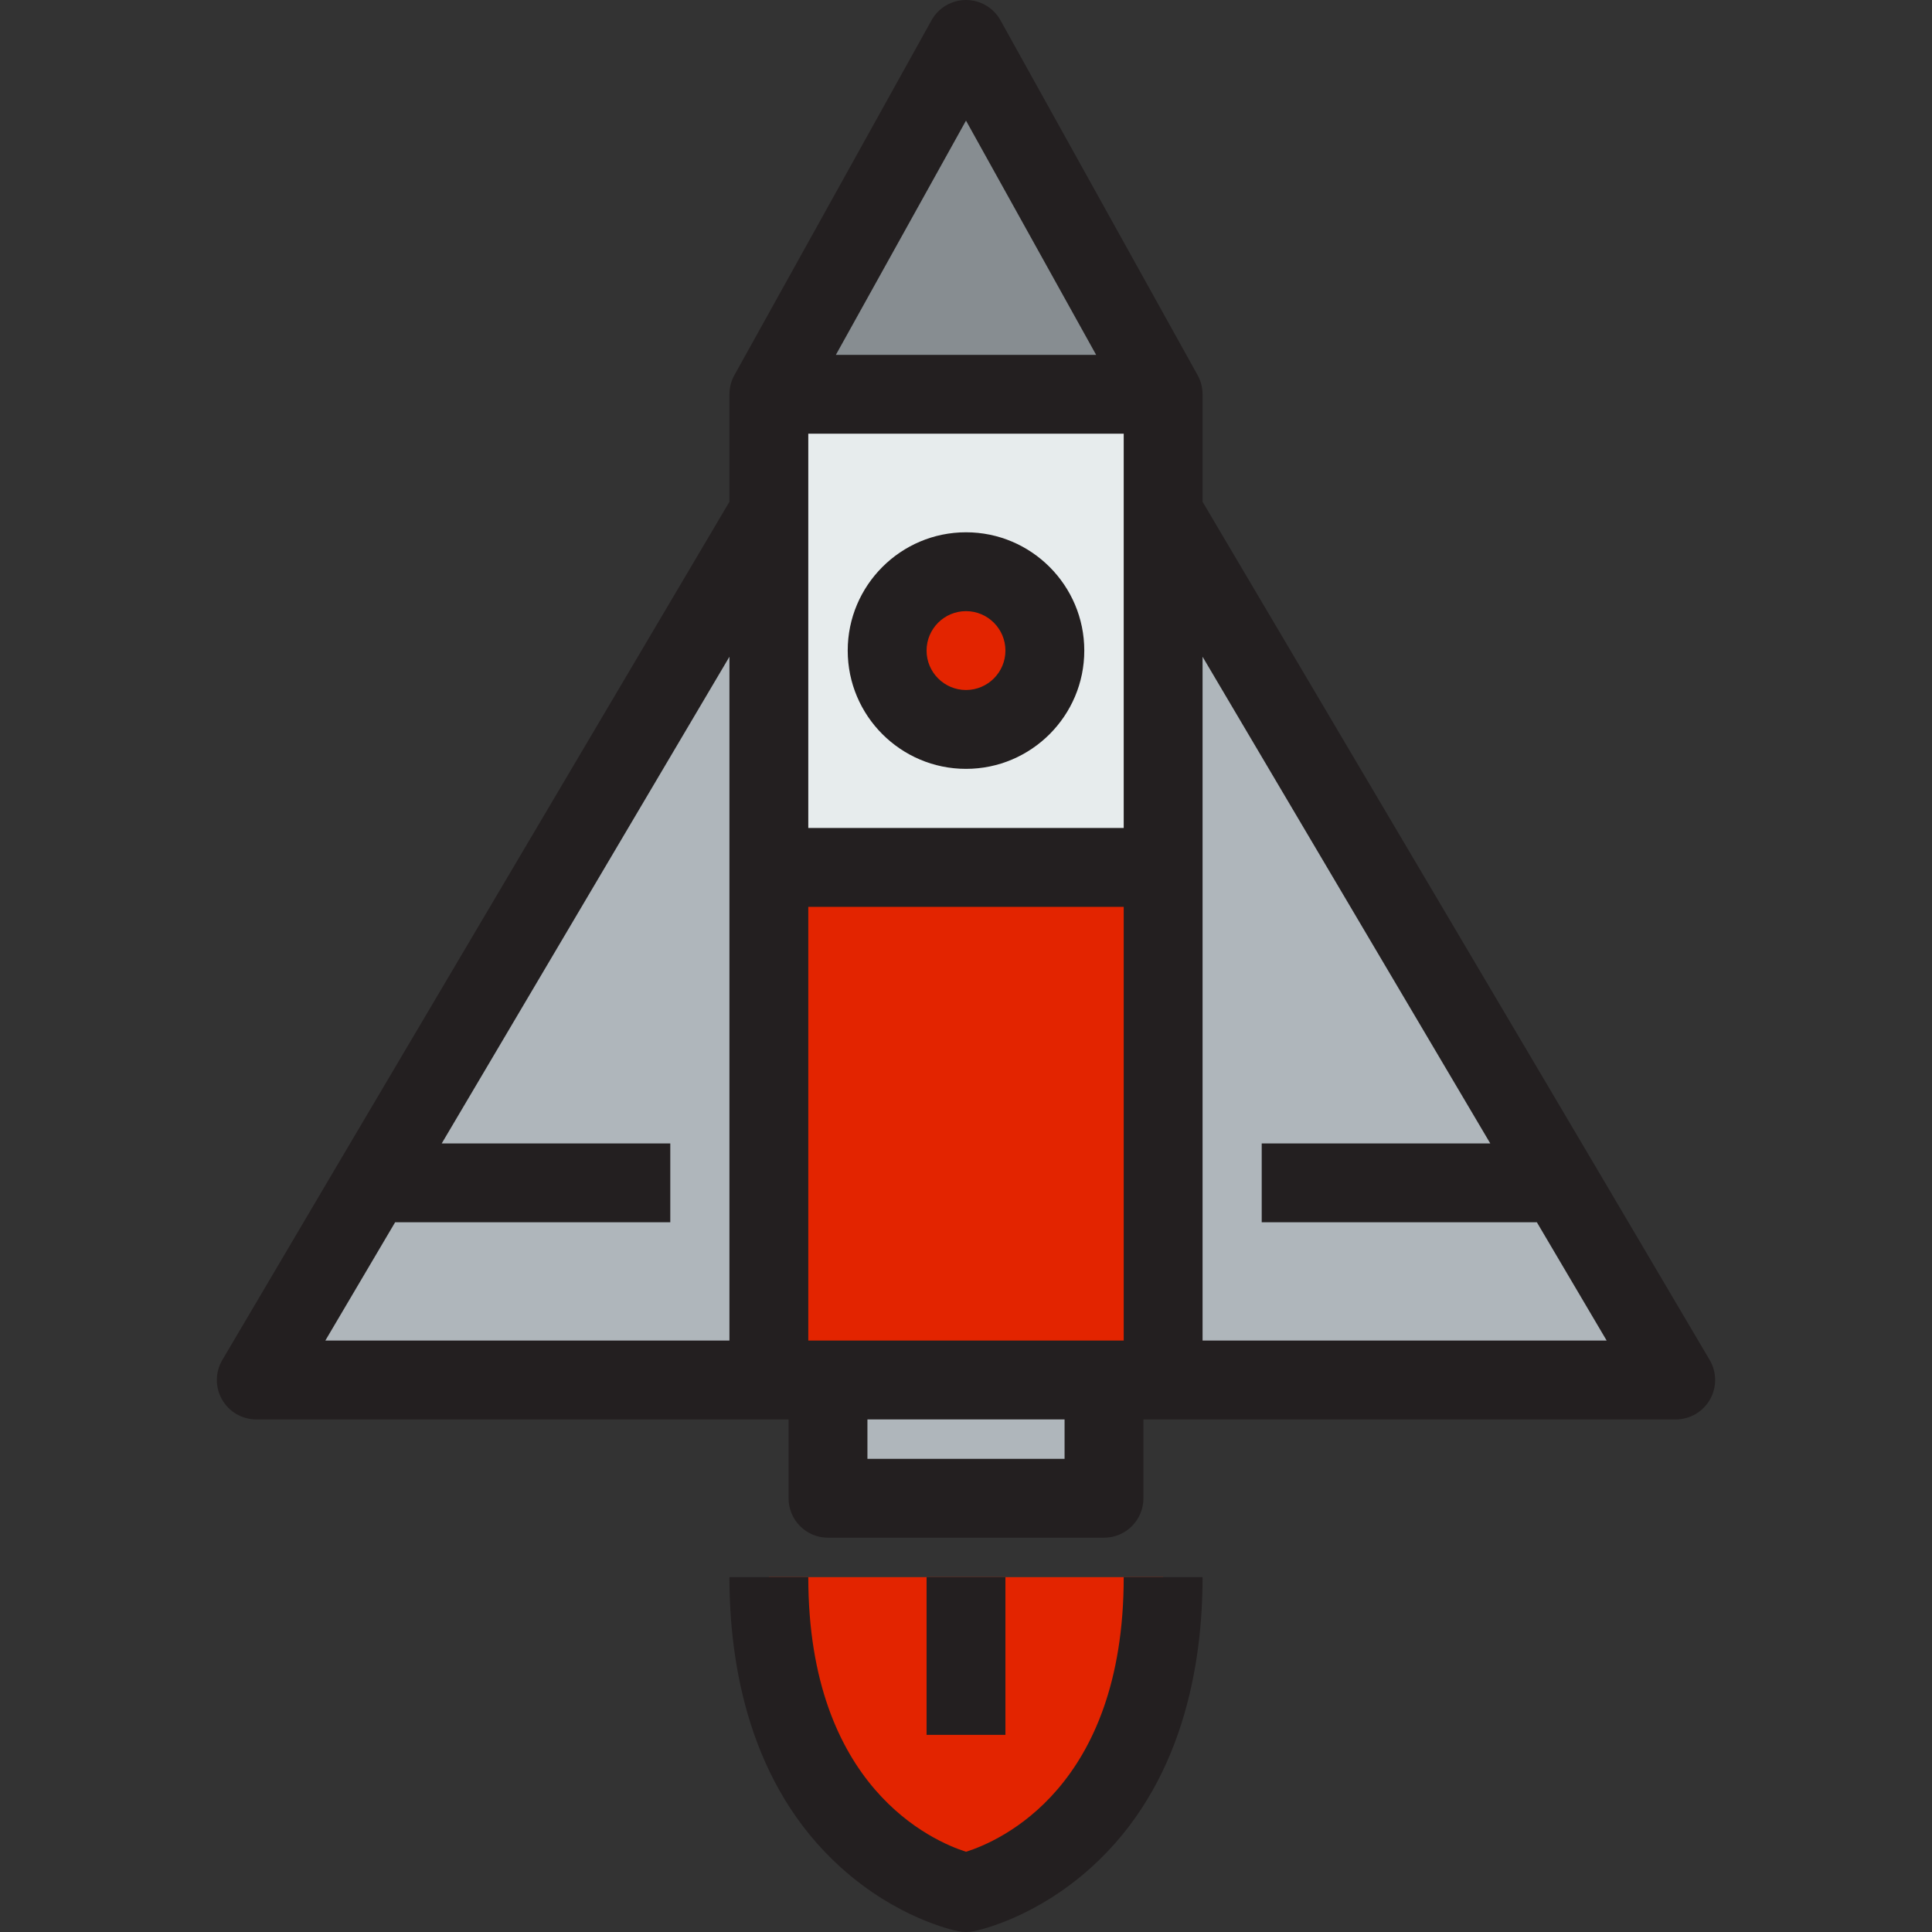 <!DOCTYPE svg PUBLIC "-//W3C//DTD SVG 1.1//EN" "http://www.w3.org/Graphics/SVG/1.1/DTD/svg11.dtd">

<!-- Uploaded to: SVG Repo, www.svgrepo.com, Transformed by: SVG Repo Mixer Tools -->
<svg version="1.1" id="Layer_1" xmlns="http://www.w3.org/2000/svg" xmlns:xlink="http://www.w3.org/1999/xlink" viewBox="0 0 490 490" xml:space="preserve" width="30px" height="30px" fill="#000000">

<rect x="0" y="0" width="490" height="490" fill="#333333" stroke="none"/>

<g id="SVGRepo_bgCarrier" stroke-width="0"/>

<g id="SVGRepo_tracerCarrier" stroke-linecap="round" stroke-linejoin="round"/>

<g id="SVGRepo_iconCarrier"> <g> <g id="XMLID_45_"> <g> <path style="fill:#e32400;" d="M295,400c0,70-50,80-50,80s-50-10-50-80H295z"/> <rect x="210" y="350" style="fill:#AFB6BB;" width="70" height="30"/> <rect x="195" y="220" style="fill:#e32400;" width="100" height="130"/> <path style="fill:#e32400;" d="M245,145c10.996,0,20,8.999,20,20s-9.004,20-20,20c-11.001,0-20-8.999-20-20S233.999,145,245,145z "/> <polygon style="fill:#878D91;" points="245,10 295,100 195,100 "/> <path style="fill:#E7ECED;" d="M265,165c0-11.001-9.004-20-20-20c-11.001,0-20,8.999-20,20s8.999,20,20,20 C255.996,185,265,176.001,265,165z M295,130v90H195v-90v-30h100V130z"/> <polygon style="fill:#AFB6BB;" points="94.502,300 195,130 195,220 195,350 65,350 "/> <polygon style="fill:#AFB6BB;" points="295,350 295,220 295,130 395.498,300 425,350 "/> </g> <g> <path style="fill:#231F20;" d="M433.612,344.918l-29.506-50.007L305,127.265V100h-0.007c0-1.672-0.412-3.345-1.251-4.856l-50-90 C251.978,1.969,248.632,0,245,0s-6.978,1.969-8.742,5.144l-50,90c-0.839,1.511-1.251,3.185-1.251,4.856H185v27.265L85.89,294.918 l-29.502,50c-1.824,3.091-1.852,6.923-0.072,10.041C58.096,358.076,61.411,360,65,360h130h5v20c0,5.523,4.477,10,10,10h70 c5.523,0,10-4.477,10-10v-20h5h130c3.589,0,6.904-1.924,8.684-5.041C435.464,351.842,435.436,348.01,433.612,344.918z M285,210 h-80v-80v-20h80v20V210z M205,340V230h80v110H205z M245,30.591L278.005,90h-66.01L245,30.591z M185,340H82.511l17.701-30H170v-20 h-57.97L185,166.566V340z M270,370h-50v-10h50V370z M305,340V166.566L377.97,290H320v20h69.788l17.701,30H305z"/> <path style="fill:#231F20;" d="M245,135c-16.542,0-30,13.458-30,30s13.458,30,30,30s30-13.458,30-30S261.542,135,245,135z M245,175c-5.514,0-10-4.486-10-10s4.486-10,10-10s10,4.486,10,10S250.514,175,245,175z"/> <path style="fill:#231F20;" d="M245.009,469.65C236.73,467.011,205,453.395,205,400h-20c0,21.99,4.912,52.624,28.311,73.683 c14.131,12.718,28.173,15.811,29.729,16.123c0.647,0.129,1.304,0.194,1.961,0.194s1.314-0.065,1.961-0.194 c1.555-0.311,15.598-3.405,29.729-16.123C300.088,452.624,305,421.99,305,400h-20C285,453.479,253.393,467.005,245.009,469.65z"/> <rect x="235" y="400" style="fill:#231F20;" width="20" height="40"/> </g> </g> </g> </g>

</svg>